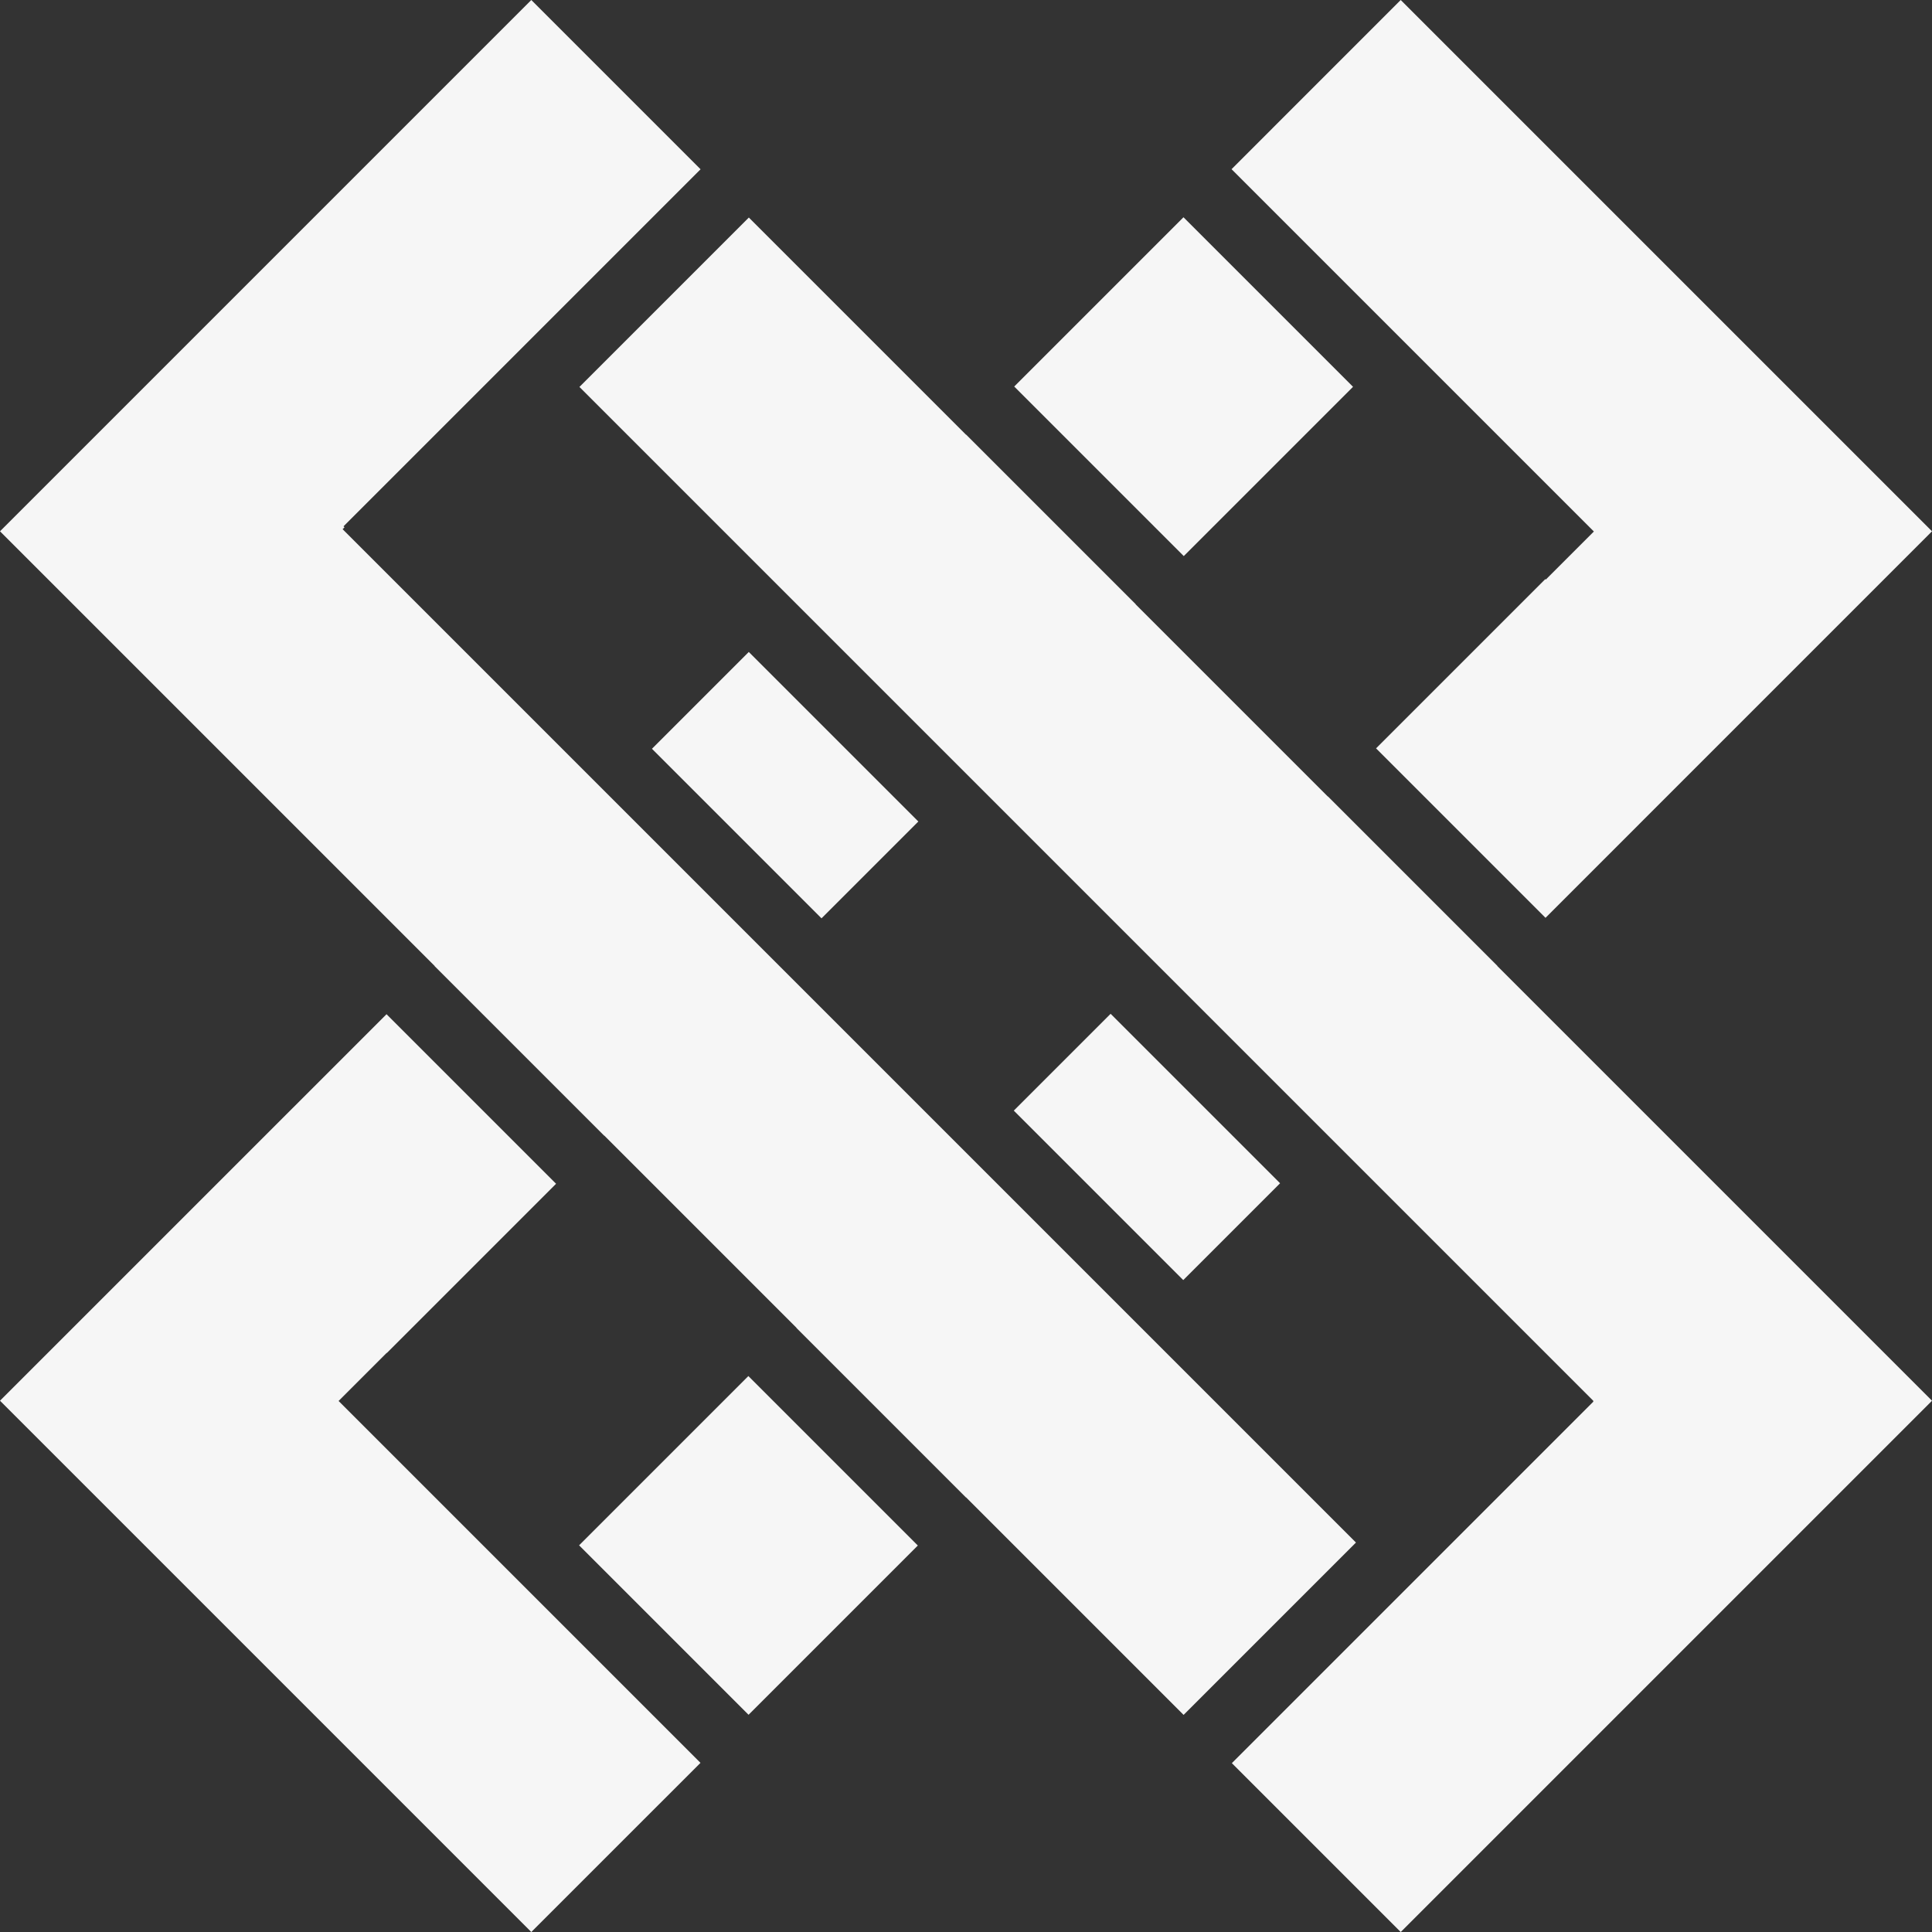 <svg width="200" height="200" viewBox="0 0 200 200" fill="white" xmlns="http://www.w3.org/2000/svg">
<rect x="0" y="0" width="200" height="200" fill="#333333" stroke="none"/>
<g clip-path="url(#clip0)">
<path fill-rule="evenodd" clip-rule="evenodd" d="M200.002 145.002L145.002 200.002L127.521 182.521L164.956 145.086L164.916 145.046L164.944 145.018L59.982 40.056L77.519 22.519L100.001 45.001L100.013 44.99L117.565 62.542L117.553 62.553L137.46 82.46L137.471 82.448L155.013 99.99L155.001 100.001L200.002 145.002ZM140.369 159.684L122.526 177.526L100.001 155.001L99.99 155.013L82.448 137.471L82.46 137.46L62.553 117.553L62.542 117.565L44.989 100.013L45.001 100.001L0 55L55 0L72.523 17.523L35.563 54.484L35.663 54.584L35.466 54.781L140.369 159.684ZM142.448 77.471L159.971 59.948L160.02 59.997L164.997 55.02L127.49 17.513L145.002 0L200.002 55L159.99 95.013L142.448 77.471ZM104.99 40.013L122.513 22.49L140.065 40.042L122.542 57.565L104.99 40.013ZM55 200.002L0 145.002L40.013 104.99L57.565 122.542L40.042 140.065L40.028 140.051L35.051 145.028L72.513 182.49L55 200.002ZM77.49 177.513L95.013 159.99L77.471 142.448L59.948 159.971L77.49 177.513ZM122.49 132.513L132.513 122.49L114.971 104.948L104.948 114.971L122.49 132.513ZM77.513 67.49L95.065 85.042L85.042 95.065L67.49 77.513L77.513 67.49Z" fill="#f6f6f6"/>
</g>
<defs>
<clipPath id="clip0">
<rect width="200" height="200" fill="white"/>
</clipPath>
</defs>
</svg>
